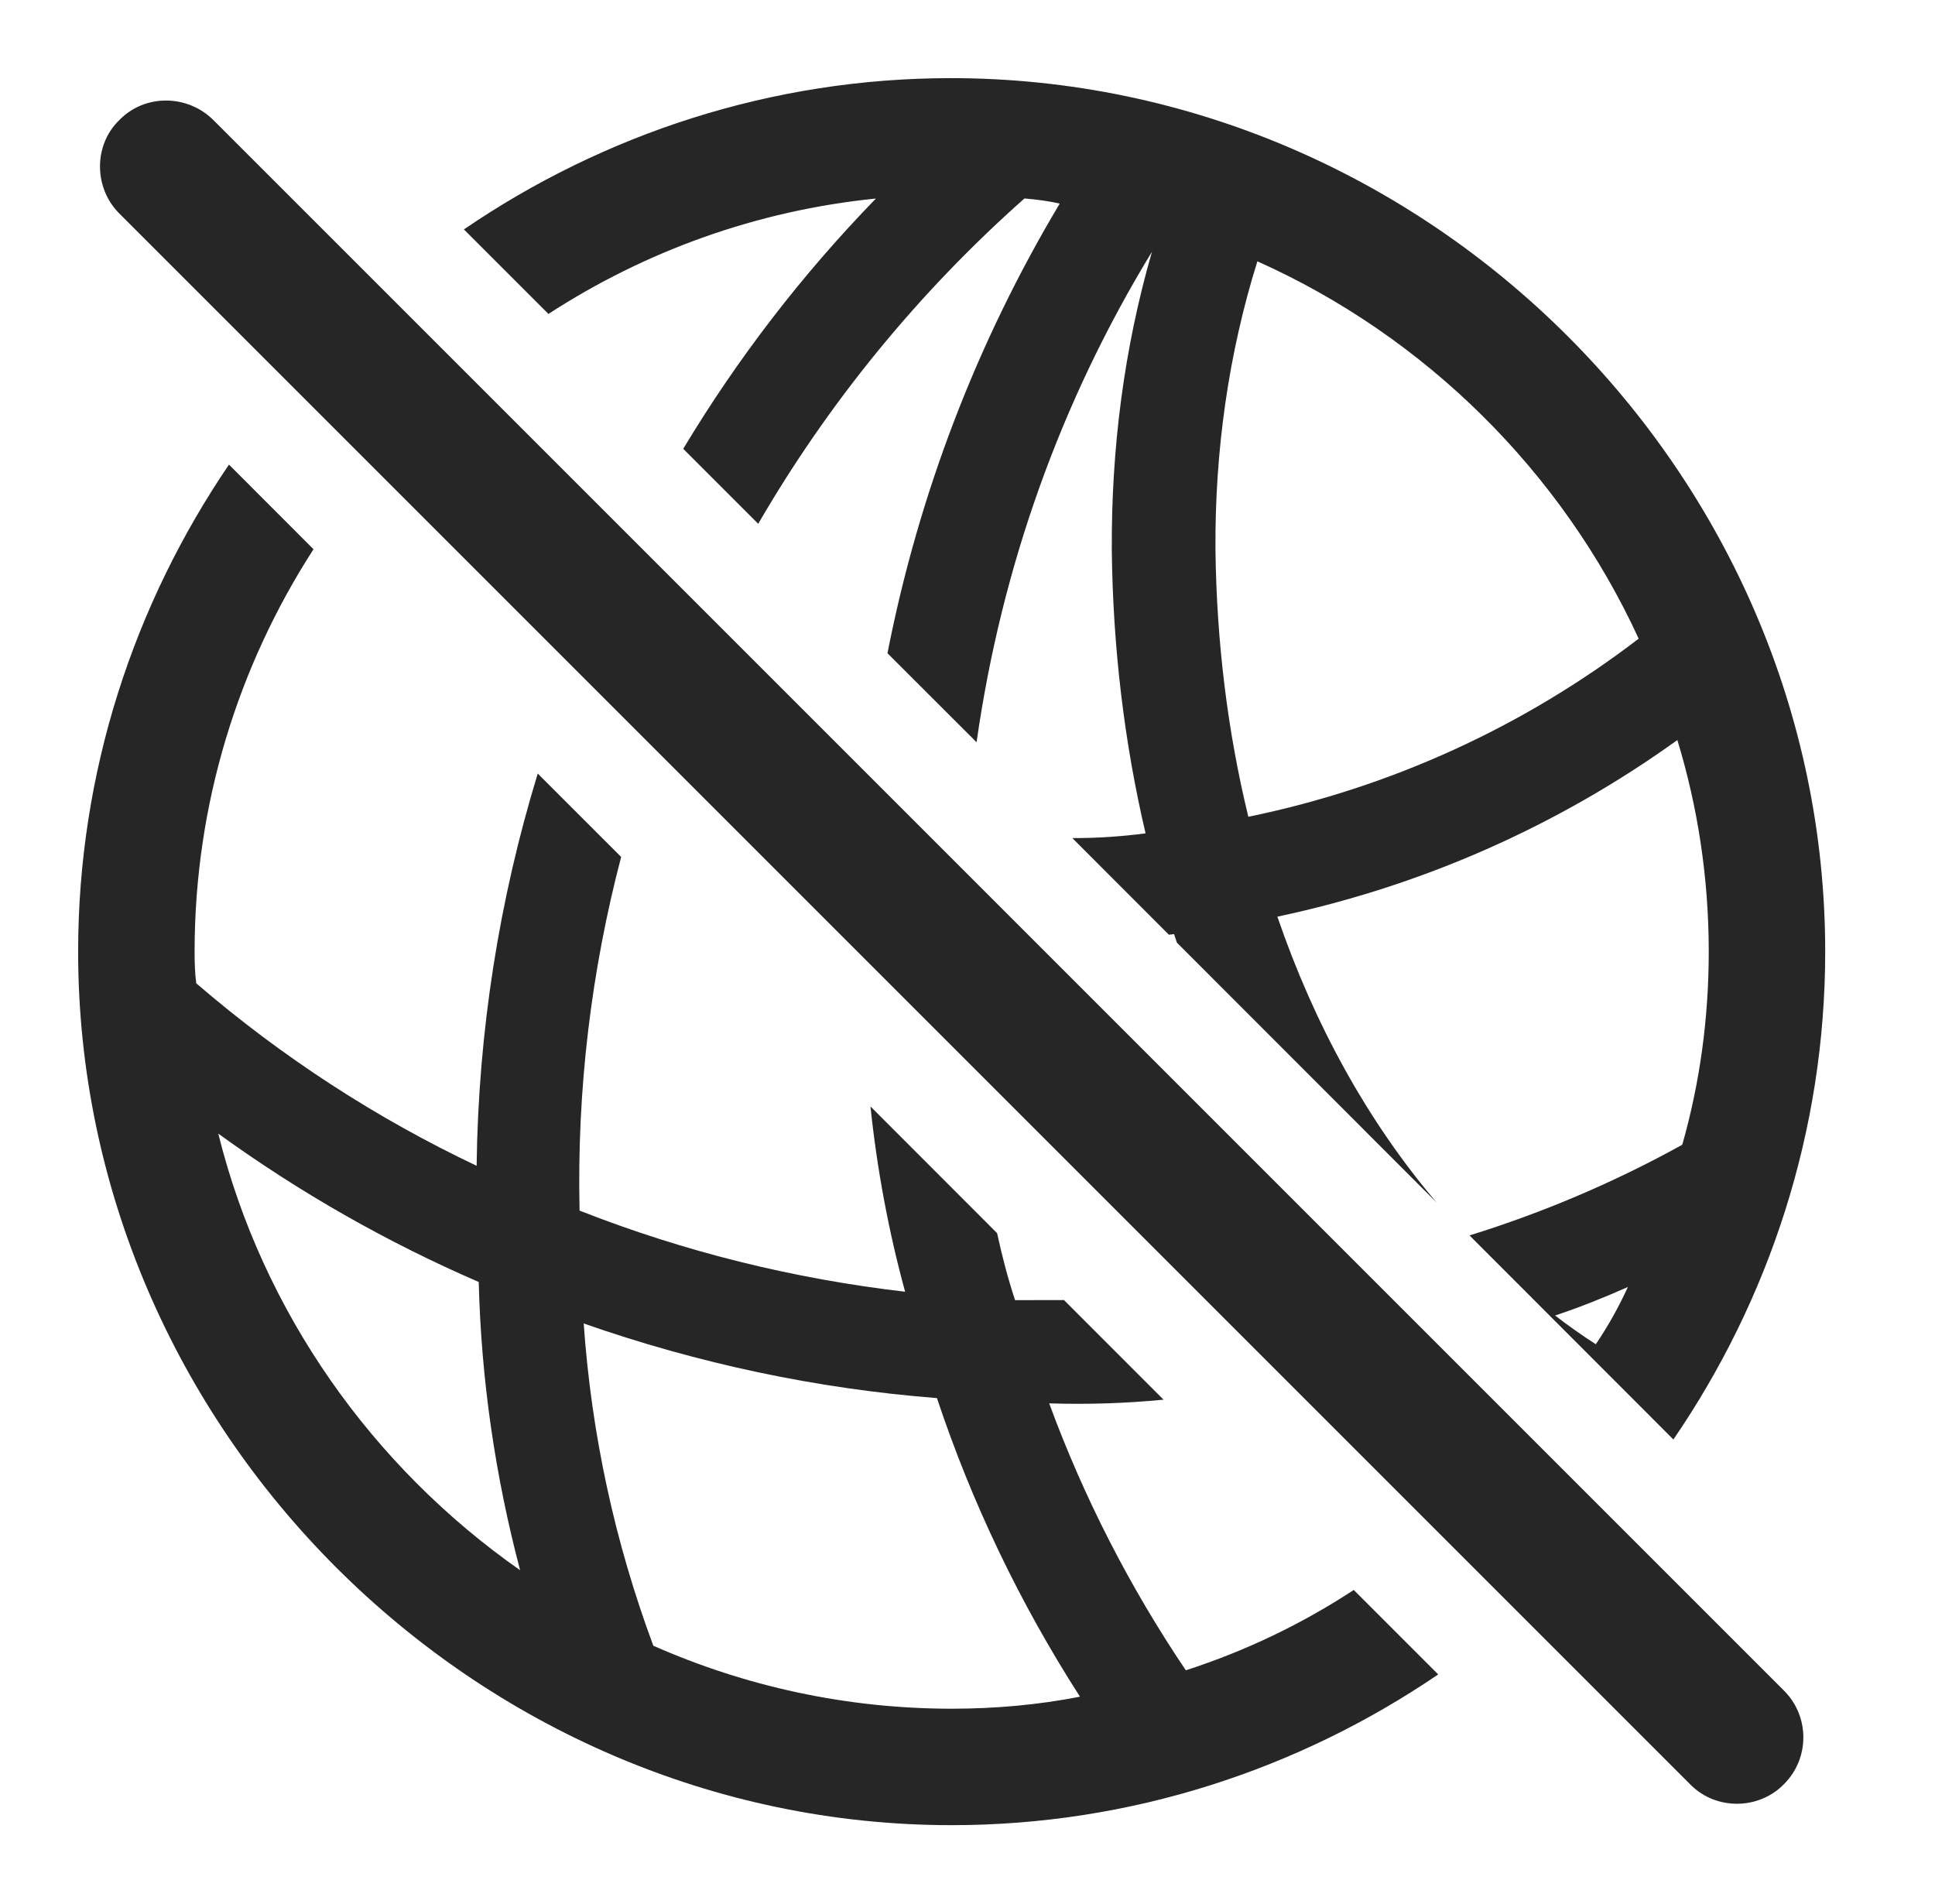 <?xml version="1.0" encoding="UTF-8"?>
<!--Generator: Apple Native CoreSVG 232.5-->
<!DOCTYPE svg
PUBLIC "-//W3C//DTD SVG 1.1//EN"
       "http://www.w3.org/Graphics/SVG/1.1/DTD/svg11.dtd">
<svg version="1.1" xmlns="http://www.w3.org/2000/svg" xmlns:xlink="http://www.w3.org/1999/xlink" width="22.065" height="21.714">
 <g>
  <rect height="21.714" opacity="0" width="22.065" x="0" y="0"/>
  <path d="M3.575 6.263C2.716 7.594 2.219 9.172 2.219 10.852C2.219 10.974 2.222 11.095 2.238 11.213C3.223 12.061 4.299 12.755 5.435 13.294C5.454 11.76 5.693 10.256 6.132 8.821L7.083 9.772C6.742 11.072 6.577 12.427 6.609 13.805C7.806 14.276 9.055 14.583 10.321 14.73C10.133 14.041 10.001 13.335 9.926 12.617L11.37 14.062C11.426 14.32 11.492 14.576 11.575 14.826L12.133 14.825L13.268 15.961C12.835 16.003 12.399 16.017 11.964 16.003C12.357 17.072 12.879 18.093 13.522 19.047C14.203 18.827 14.847 18.518 15.437 18.131L16.4 19.094C14.809 20.177 12.896 20.813 10.852 20.813C5.413 20.813 0.891 16.292 0.891 10.852C0.891 8.805 1.528 6.891 2.611 5.298ZM7.45 18.767C8.497 19.229 9.649 19.485 10.852 19.485C11.351 19.485 11.84 19.441 12.315 19.348C11.628 18.279 11.082 17.137 10.684 15.943C9.315 15.836 7.961 15.549 6.656 15.092C6.744 16.353 7.01 17.583 7.45 18.767ZM5.931 17.906C5.646 16.828 5.487 15.729 5.459 14.619C4.42 14.169 3.424 13.604 2.489 12.927C2.995 14.965 4.248 16.727 5.931 17.906ZM20.813 10.852C20.813 12.901 20.173 14.82 19.082 16.415L16.757 14.088C17.589 13.83 18.402 13.486 19.183 13.054C19.383 12.352 19.485 11.613 19.485 10.852C19.485 10.016 19.361 9.205 19.127 8.439C17.76 9.422 16.21 10.105 14.566 10.453C14.985 11.675 15.593 12.787 16.384 13.715L13.42 10.749L13.388 10.652L13.329 10.659L12.228 9.557C12.51 9.558 12.788 9.539 13.063 9.503C12.82 8.468 12.691 7.384 12.678 6.282C12.671 5.11 12.819 3.968 13.136 2.871C12.095 4.576 11.419 6.473 11.136 8.464L10.12 7.449C10.474 5.64 11.137 3.907 12.084 2.322C11.953 2.291 11.819 2.275 11.682 2.263C10.466 3.341 9.445 4.596 8.646 5.973L7.791 5.118C8.407 4.092 9.143 3.134 9.988 2.264C8.629 2.401 7.356 2.864 6.254 3.58L5.29 2.616C6.882 1.529 8.797 0.891 10.842 0.891C16.291 0.891 20.813 5.403 20.813 10.852ZM17.733 15.001C17.882 15.117 18.038 15.226 18.197 15.329C18.337 15.122 18.459 14.904 18.563 14.676C18.29 14.797 18.014 14.908 17.733 15.001ZM13.86 6.272C13.873 7.317 13.998 8.342 14.235 9.314C15.851 8.982 17.368 8.292 18.686 7.283C17.811 5.379 16.253 3.837 14.338 2.98C14.008 4.034 13.852 5.15 13.86 6.272Z" fill="#000000" fill-opacity="0.85"/>
  <path d="M19.28 20.354C19.573 20.647 20.061 20.637 20.344 20.344C20.637 20.051 20.637 19.573 20.344 19.28L2.434 1.37C2.141 1.077 1.653 1.067 1.36 1.37C1.067 1.653 1.067 2.141 1.36 2.434Z" fill="#000000" fill-opacity="0.85"/>
 </g>
</svg>
